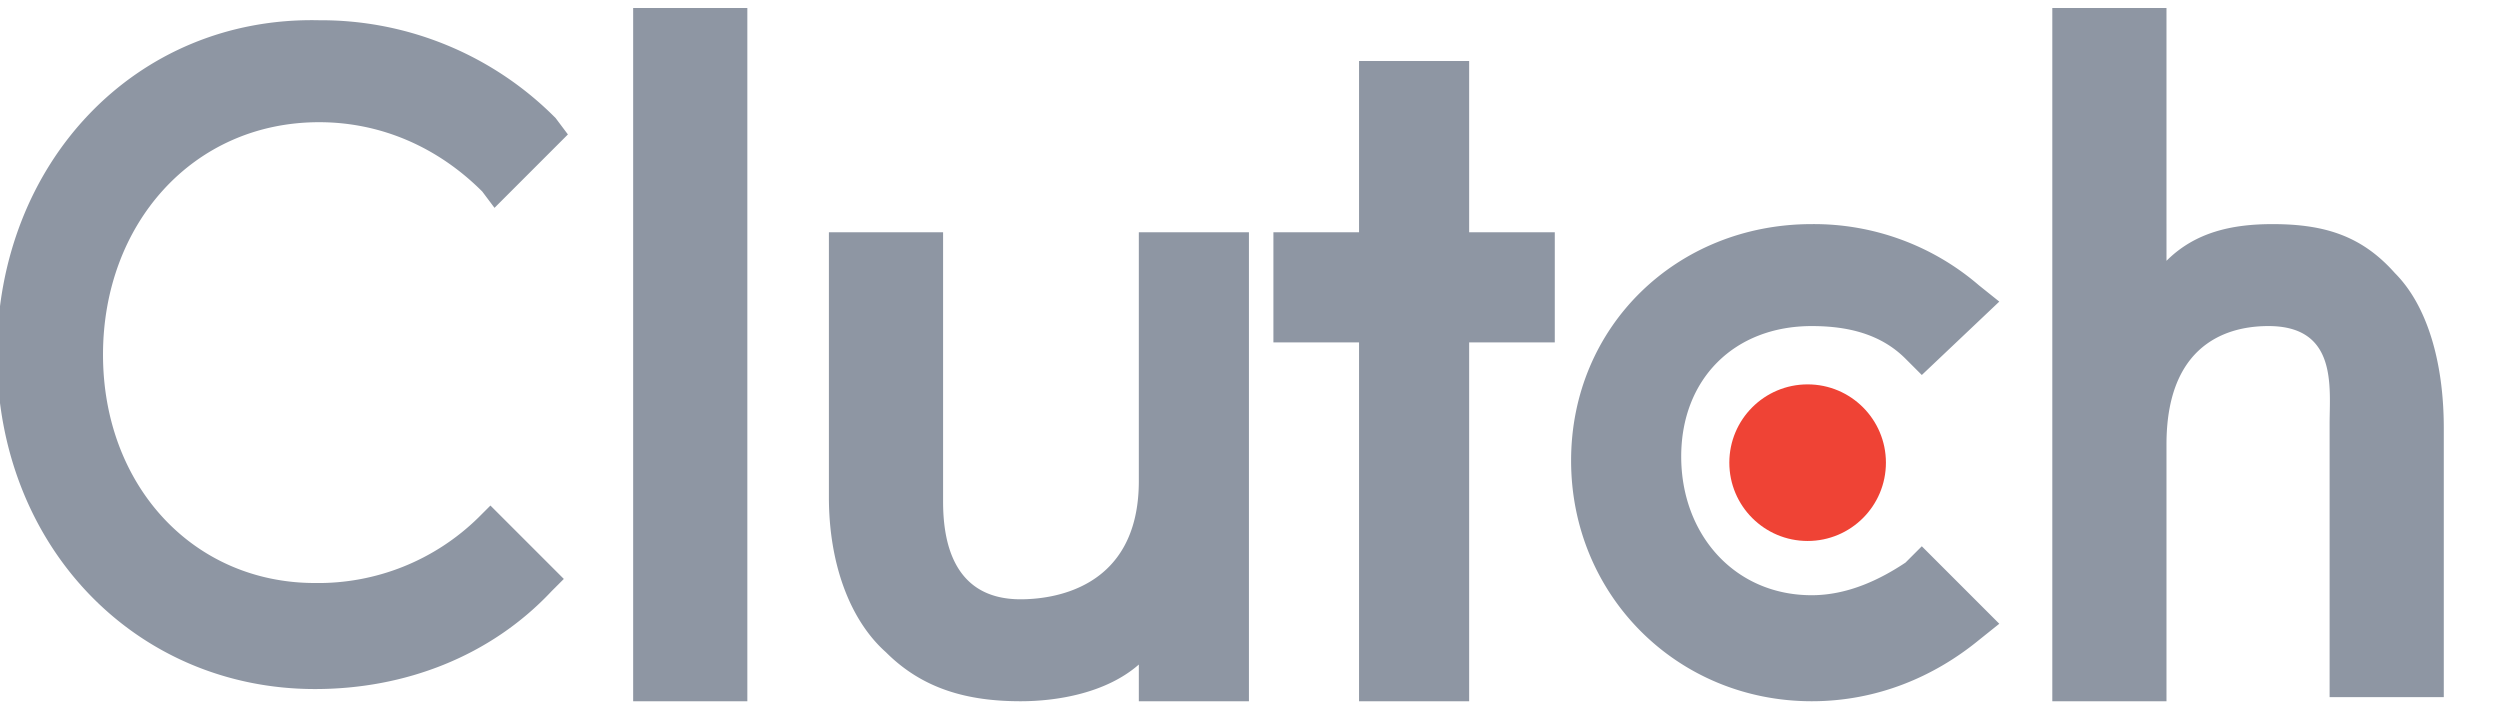 <?xml version="1.0" encoding="UTF-8" standalone="no"?>
<svg
   xml:space="preserve"
   id="layer"
   version="1.1"
   viewBox="0 0 141 40"
   sodipodi:docname="clutch.svg"
   inkscape:version="1.3 (1:1.3+202307231459+0e150ed6c4)"
   xmlns:inkscape="http://www.inkscape.org/namespaces/inkscape"
   xmlns:sodipodi="http://sodipodi.sourceforge.net/DTD/sodipodi-0.dtd"
   xmlns="http://www.w3.org/2000/svg"
   xmlns:svg="http://www.w3.org/2000/svg"><defs
   id="defs2">&#10;    &#10;    &#10;    &#10;  </defs><sodipodi:namedview
   id="namedview2"
   pagecolor="#ffffff"
   bordercolor="#000000"
   borderopacity="0.25"
   inkscape:showpageshadow="2"
   inkscape:pageopacity="0.0"
   inkscape:pagecheckerboard="0"
   inkscape:deskcolor="#d1d1d1"
   inkscape:zoom="1.6737589"
   inkscape:cx="70.5"
   inkscape:cy="19.716102"
   inkscape:window-width="1280"
   inkscape:window-height="656"
   inkscape:window-x="0"
   inkscape:window-y="27"
   inkscape:window-maximized="1"
   inkscape:current-layer="layer" />&#10;  <style
   id="style1">&#10;    .st0{fill:#17313b}&#10;  </style>&#10;  <path
   d="m 35.71,0.45 h 6.44 v 39.1 h -6.44 z m 28.52,26.68 c 0,6.21 -5.06,6.67 -6.67,6.67 -3.91,0 -4.37,-3.45 -4.37,-5.52 V 13.1 h -6.44 v 14.95 c 0,3.68 1.15,6.9 3.22,8.74 2.07,2.07 4.6,2.76 7.59,2.76 2.07,0 4.83,-0.46 6.67,-2.07 v 2.07 h 6.21 V 13.1 H 64.23 Z M 82.86,3.44 h -6.21 v 9.66 h -4.83 v 6.21 h 4.83 v 20.24 h 6.21 V 19.31 h 4.83 V 13.1 h -4.83 z m 24.61,28.29 c -1.38,0.92 -3.22,1.84 -5.29,1.84 -4.37,0 -7.36,-3.45 -7.36,-7.82 0,-4.37 2.99,-7.36 7.36,-7.36 2.07,0 3.91,0.46 5.29,1.84 l 0.92,0.92 4.37,-4.14 -1.15,-0.92 a 14.26,14.26 0 0 0 -9.43,-3.45 c -7.59,0 -13.57,5.75 -13.57,13.34 0,7.59 5.98,13.57 13.57,13.57 3.68,0 6.9,-1.38 9.43,-3.45 l 1.15,-0.92 -4.37,-4.37 z m 27.6,-16.33 c -1.84,-2.07 -3.91,-2.76 -6.9,-2.76 -2.3,0 -4.37,0.46 -5.98,2.07 V 0.45 h -6.44 v 39.1 h 6.44 V 25.06 c 0,-6.21 4.14,-6.67 5.75,-6.67 3.91,0 3.45,3.45 3.45,5.52 v 15.41 h 6.44 V 24.14 c 0,-3.68 -0.92,-6.9 -2.76,-8.74 z"
   class="st0"
   id="path1"
   style="fill:#8e96a3;fill-opacity:1;stroke-width:0.23" /><circle
   cx="101.95"
   cy="26.095"
   r="4.416"
   fill="#ef4335"
   id="circle1"
   style="stroke-width:0.23" /><path
   d="m 26.97,29.202 a 12.88,12.88 0 0 1 -9.2,3.68 c -6.9,0 -11.96,-5.52 -11.96,-12.88 0,-7.36 5.06,-13.11 12.19,-13.11 3.45,0 6.67,1.38 9.2,3.91 l 0.69,0.92 4.14,-4.14 -0.69,-0.92 a 18.63,18.63 0 0 0 -13.34,-5.52 c -10.35,-0.23 -18.17,8.05 -18.17,18.86 0,10.81 7.82,18.86 17.94,18.86 5.06,0 9.89,-1.84 13.34,-5.52 l 0.69,-0.69 -4.14,-4.14 z"
   class="st0"
   id="path2"
   style="fill:#8e96a3;fill-opacity:1;stroke-width:0.23" />&#10;</svg>
